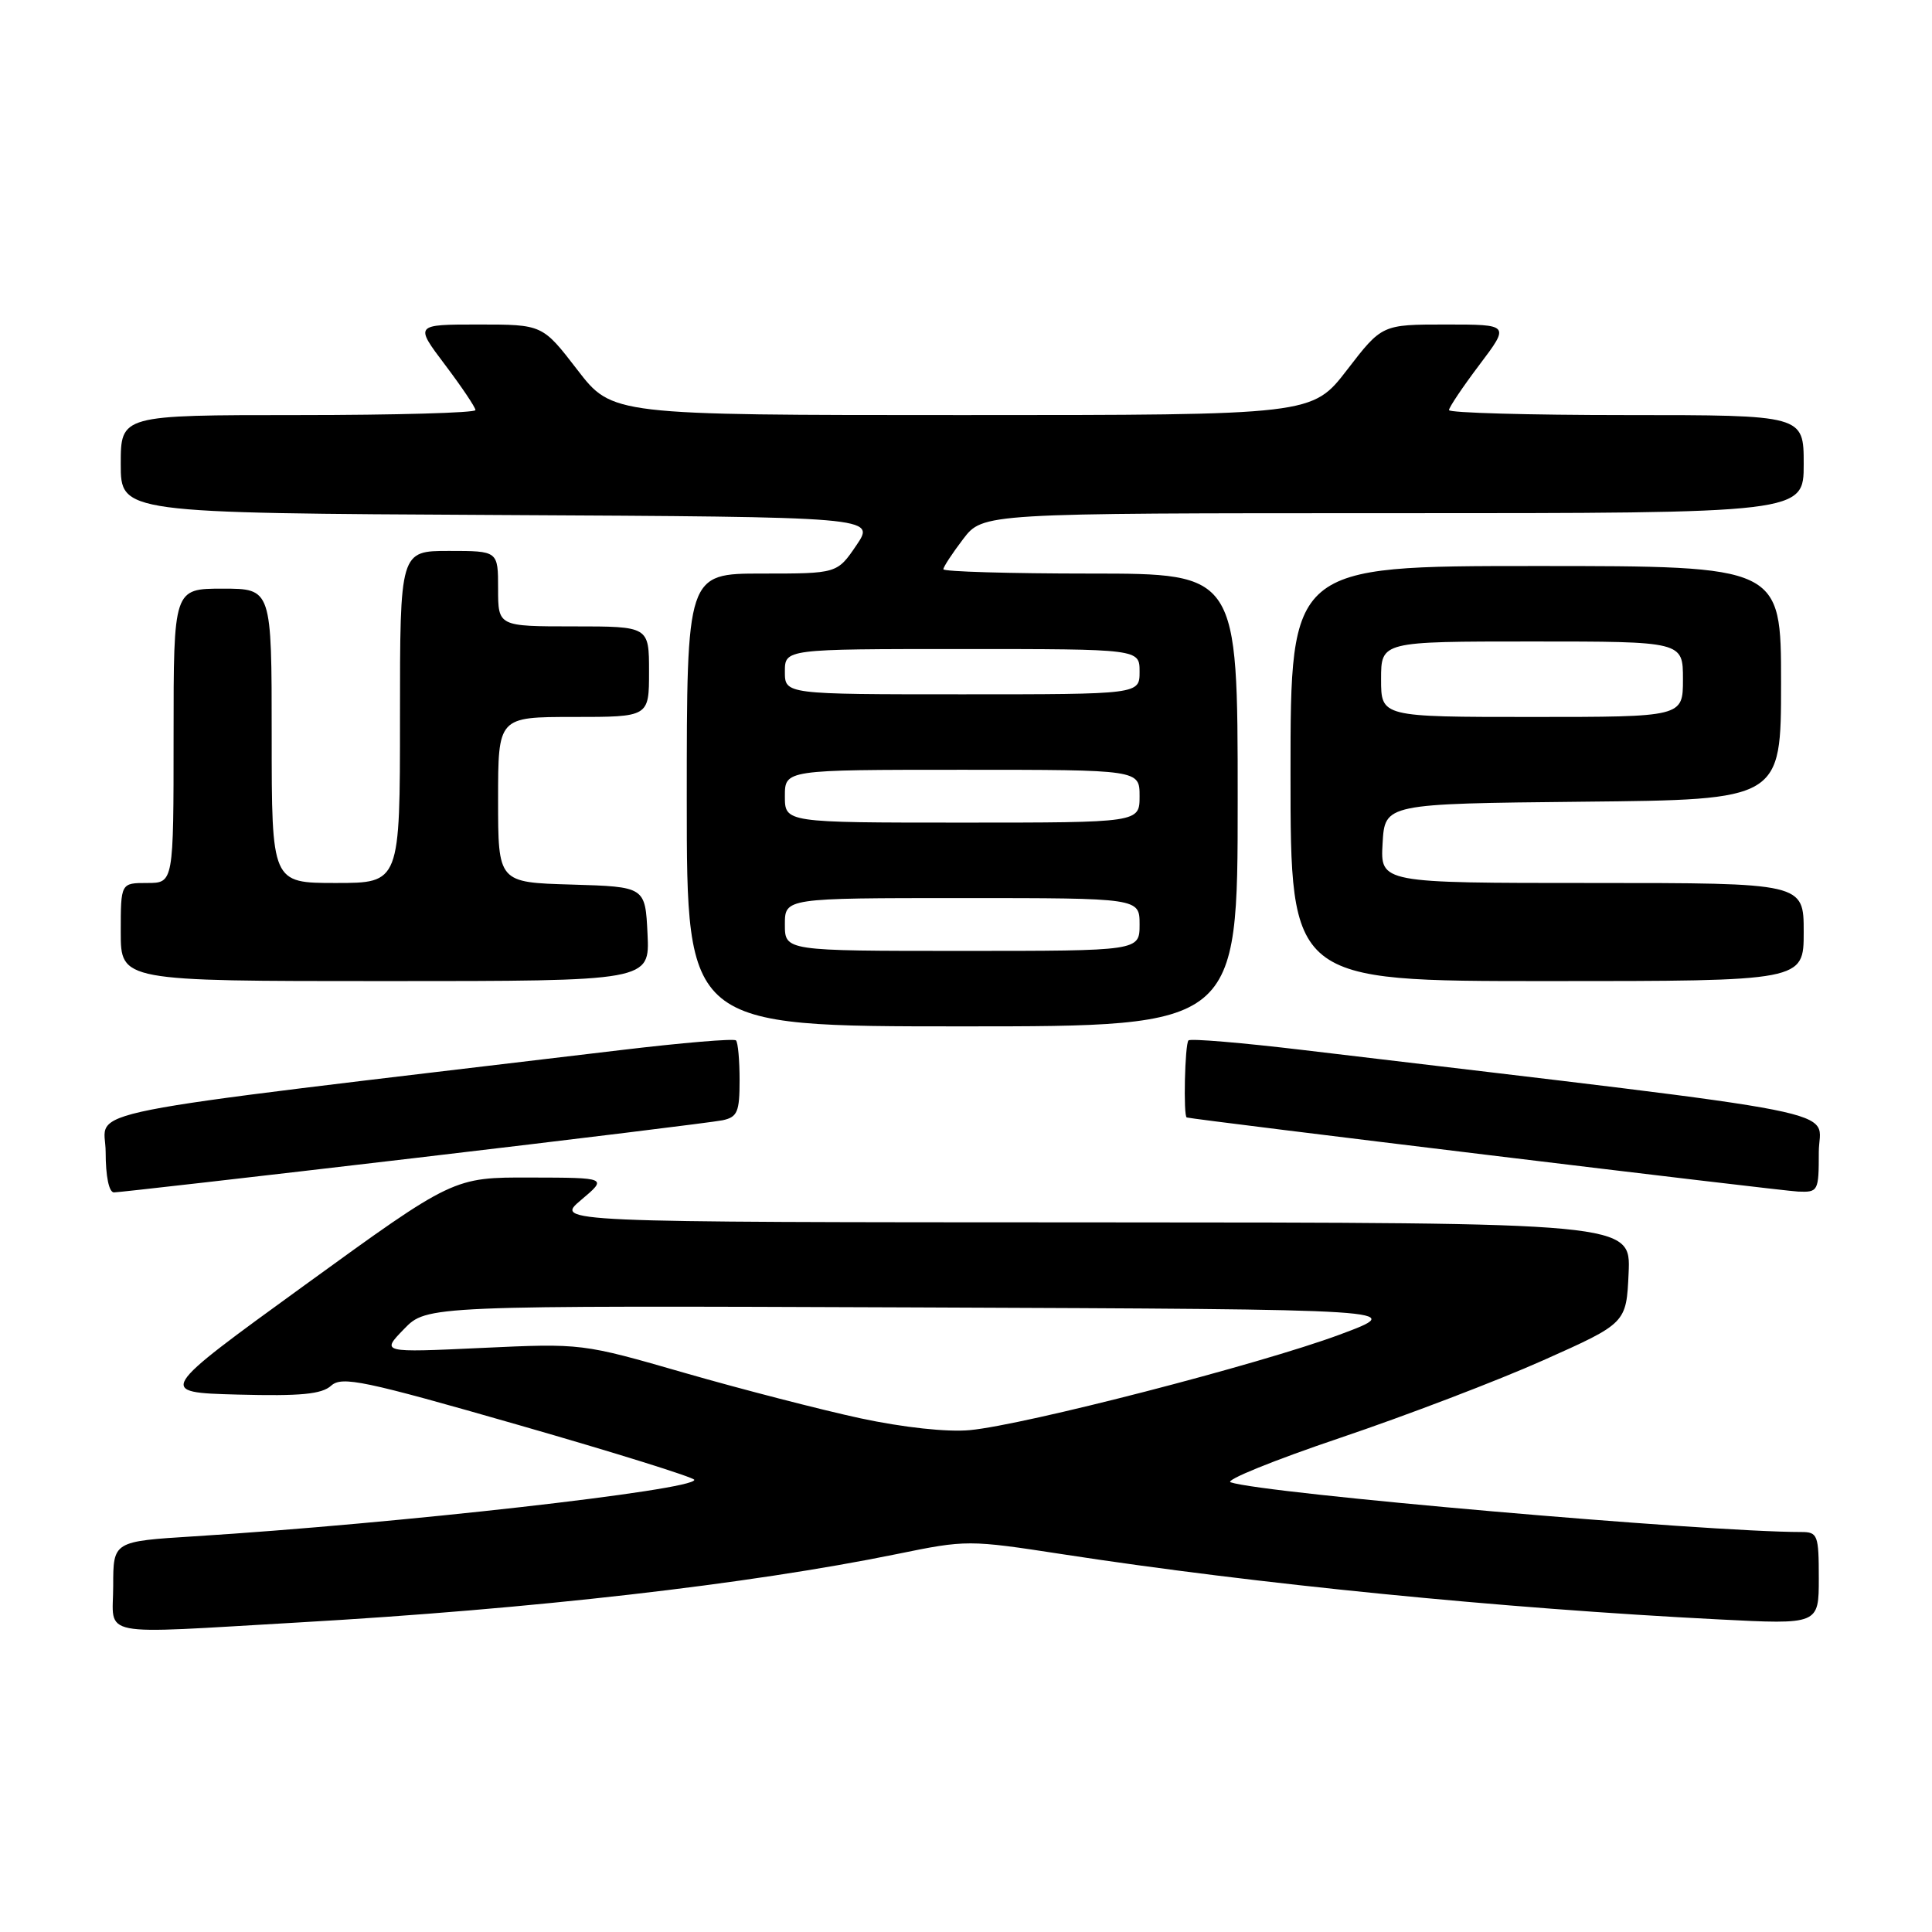 <?xml version="1.0" encoding="UTF-8" standalone="no"?>
<!DOCTYPE svg PUBLIC "-//W3C//DTD SVG 1.1//EN" "http://www.w3.org/Graphics/SVG/1.1/DTD/svg11.dtd" >
<svg xmlns="http://www.w3.org/2000/svg" xmlns:xlink="http://www.w3.org/1999/xlink" version="1.1" viewBox="0 0 256 256">
 <g >
 <path fill="currentColor"
d=" M 39.64 214.98 C 70.55 213.21 99.21 209.93 118.84 205.92 C 128.06 204.03 128.35 204.03 140.84 205.95 C 166.44 209.89 198.98 213.12 227.75 214.58 C 241.00 215.26 241.00 215.26 241.00 209.13 C 241.00 203.40 240.85 203.00 238.69 203.00 C 226.03 203.00 167.33 197.89 163.06 196.41 C 162.27 196.14 168.79 193.49 177.56 190.53 C 186.33 187.57 198.45 182.94 204.50 180.24 C 215.50 175.33 215.50 175.33 215.80 168.67 C 216.09 162.00 216.09 162.00 144.80 161.97 C 73.50 161.95 73.50 161.95 77.00 159.00 C 80.50 156.05 80.50 156.05 70.29 156.03 C 60.08 156.00 60.08 156.00 40.43 170.25 C 20.78 184.50 20.78 184.50 31.52 184.79 C 39.84 185.01 42.63 184.74 43.88 183.61 C 45.31 182.32 48.18 182.92 68.75 188.83 C 81.53 192.50 92.00 195.77 92.00 196.09 C 92.00 197.44 52.70 201.88 25.75 203.57 C 15.00 204.24 15.00 204.24 15.00 210.12 C 15.00 217.05 12.38 216.54 39.64 214.98 Z  M 54.85 153.46 C 76.11 150.96 94.51 148.70 95.75 148.44 C 97.71 148.02 98.00 147.33 98.00 143.15 C 98.00 140.50 97.79 138.12 97.52 137.86 C 97.26 137.59 90.40 138.17 82.27 139.14 C 7.37 148.07 14.00 146.75 14.00 152.66 C 14.00 155.87 14.44 158.00 15.10 158.00 C 15.70 158.00 33.59 155.96 54.85 153.46 Z  M 241.00 152.66 C 241.00 146.75 247.63 148.07 172.73 139.14 C 164.60 138.17 157.74 137.59 157.48 137.86 C 157.00 138.34 156.78 147.94 157.25 148.07 C 158.35 148.38 236.13 157.81 238.25 157.89 C 240.92 158.00 241.00 157.85 241.00 152.66 Z  M 164.00 106.00 C 164.00 76.00 164.00 76.00 144.50 76.00 C 133.78 76.00 125.00 75.74 125.00 75.43 C 125.00 75.12 126.18 73.32 127.62 71.43 C 130.24 68.00 130.24 68.00 184.62 68.00 C 239.00 68.00 239.00 68.00 239.00 61.50 C 239.00 55.00 239.00 55.00 215.50 55.00 C 202.57 55.00 192.00 54.70 192.00 54.34 C 192.00 53.98 193.81 51.28 196.03 48.34 C 200.06 43.00 200.06 43.00 191.59 43.00 C 183.12 43.00 183.12 43.00 178.50 49.00 C 173.88 55.00 173.88 55.00 127.50 55.00 C 81.12 55.00 81.12 55.00 76.50 49.00 C 71.88 43.00 71.88 43.00 63.41 43.00 C 54.94 43.00 54.94 43.00 58.97 48.34 C 61.19 51.28 63.00 53.98 63.00 54.34 C 63.00 54.70 52.43 55.00 39.50 55.00 C 16.00 55.00 16.00 55.00 16.00 61.49 C 16.00 67.98 16.00 67.98 66.01 68.24 C 116.02 68.50 116.02 68.50 113.48 72.25 C 110.93 76.00 110.93 76.00 100.96 76.00 C 91.00 76.00 91.00 76.00 91.00 106.00 C 91.00 136.00 91.00 136.00 127.50 136.00 C 164.00 136.00 164.00 136.00 164.00 106.00 Z  M 85.80 123.75 C 85.50 117.50 85.50 117.50 75.75 117.21 C 66.00 116.93 66.00 116.93 66.00 105.96 C 66.00 95.00 66.00 95.00 76.00 95.00 C 86.00 95.00 86.00 95.00 86.00 89.00 C 86.00 83.00 86.00 83.00 76.00 83.00 C 66.00 83.00 66.00 83.00 66.00 78.00 C 66.00 73.00 66.00 73.00 59.50 73.00 C 53.00 73.00 53.00 73.00 53.00 95.00 C 53.00 117.00 53.00 117.00 44.50 117.00 C 36.00 117.00 36.00 117.00 36.00 97.50 C 36.00 78.00 36.00 78.00 29.50 78.00 C 23.00 78.00 23.00 78.00 23.00 97.50 C 23.00 117.00 23.00 117.00 19.50 117.00 C 16.00 117.00 16.00 117.00 16.00 123.50 C 16.00 130.00 16.00 130.00 51.05 130.00 C 86.10 130.00 86.10 130.00 85.80 123.75 Z  M 239.00 123.50 C 239.00 117.00 239.00 117.00 210.95 117.00 C 182.90 117.00 182.90 117.00 183.20 111.75 C 183.50 106.50 183.50 106.50 209.75 106.23 C 236.00 105.97 236.00 105.97 236.00 90.48 C 236.00 75.00 236.00 75.00 203.50 75.00 C 171.00 75.00 171.00 75.00 171.00 102.50 C 171.00 130.00 171.00 130.00 205.00 130.00 C 239.00 130.00 239.00 130.00 239.00 123.50 Z  M 114.00 187.93 C 108.78 186.80 98.34 184.11 90.80 181.94 C 77.11 177.99 77.11 177.99 63.80 178.61 C 50.50 179.23 50.50 179.23 53.53 176.11 C 56.55 172.99 56.55 172.99 121.53 173.24 C 186.50 173.50 186.50 173.50 177.50 176.85 C 166.98 180.76 135.74 188.83 128.50 189.50 C 125.50 189.78 119.70 189.15 114.00 187.93 Z  M 104.00 122.50 C 104.00 119.00 104.00 119.00 127.50 119.00 C 151.00 119.00 151.00 119.00 151.00 122.50 C 151.00 126.00 151.00 126.00 127.50 126.00 C 104.00 126.00 104.00 126.00 104.00 122.50 Z  M 104.00 105.50 C 104.00 102.00 104.00 102.00 127.50 102.00 C 151.00 102.00 151.00 102.00 151.00 105.50 C 151.00 109.00 151.00 109.00 127.50 109.00 C 104.00 109.00 104.00 109.00 104.00 105.50 Z  M 104.00 89.00 C 104.00 86.00 104.00 86.00 127.50 86.00 C 151.00 86.00 151.00 86.00 151.00 89.00 C 151.00 92.00 151.00 92.00 127.50 92.00 C 104.00 92.00 104.00 92.00 104.00 89.00 Z  M 183.00 90.00 C 183.00 85.00 183.00 85.00 203.00 85.00 C 223.00 85.00 223.00 85.00 223.00 90.00 C 223.00 95.00 223.00 95.00 203.00 95.00 C 183.00 95.00 183.00 95.00 183.00 90.00 Z "/>
</g>
</svg>